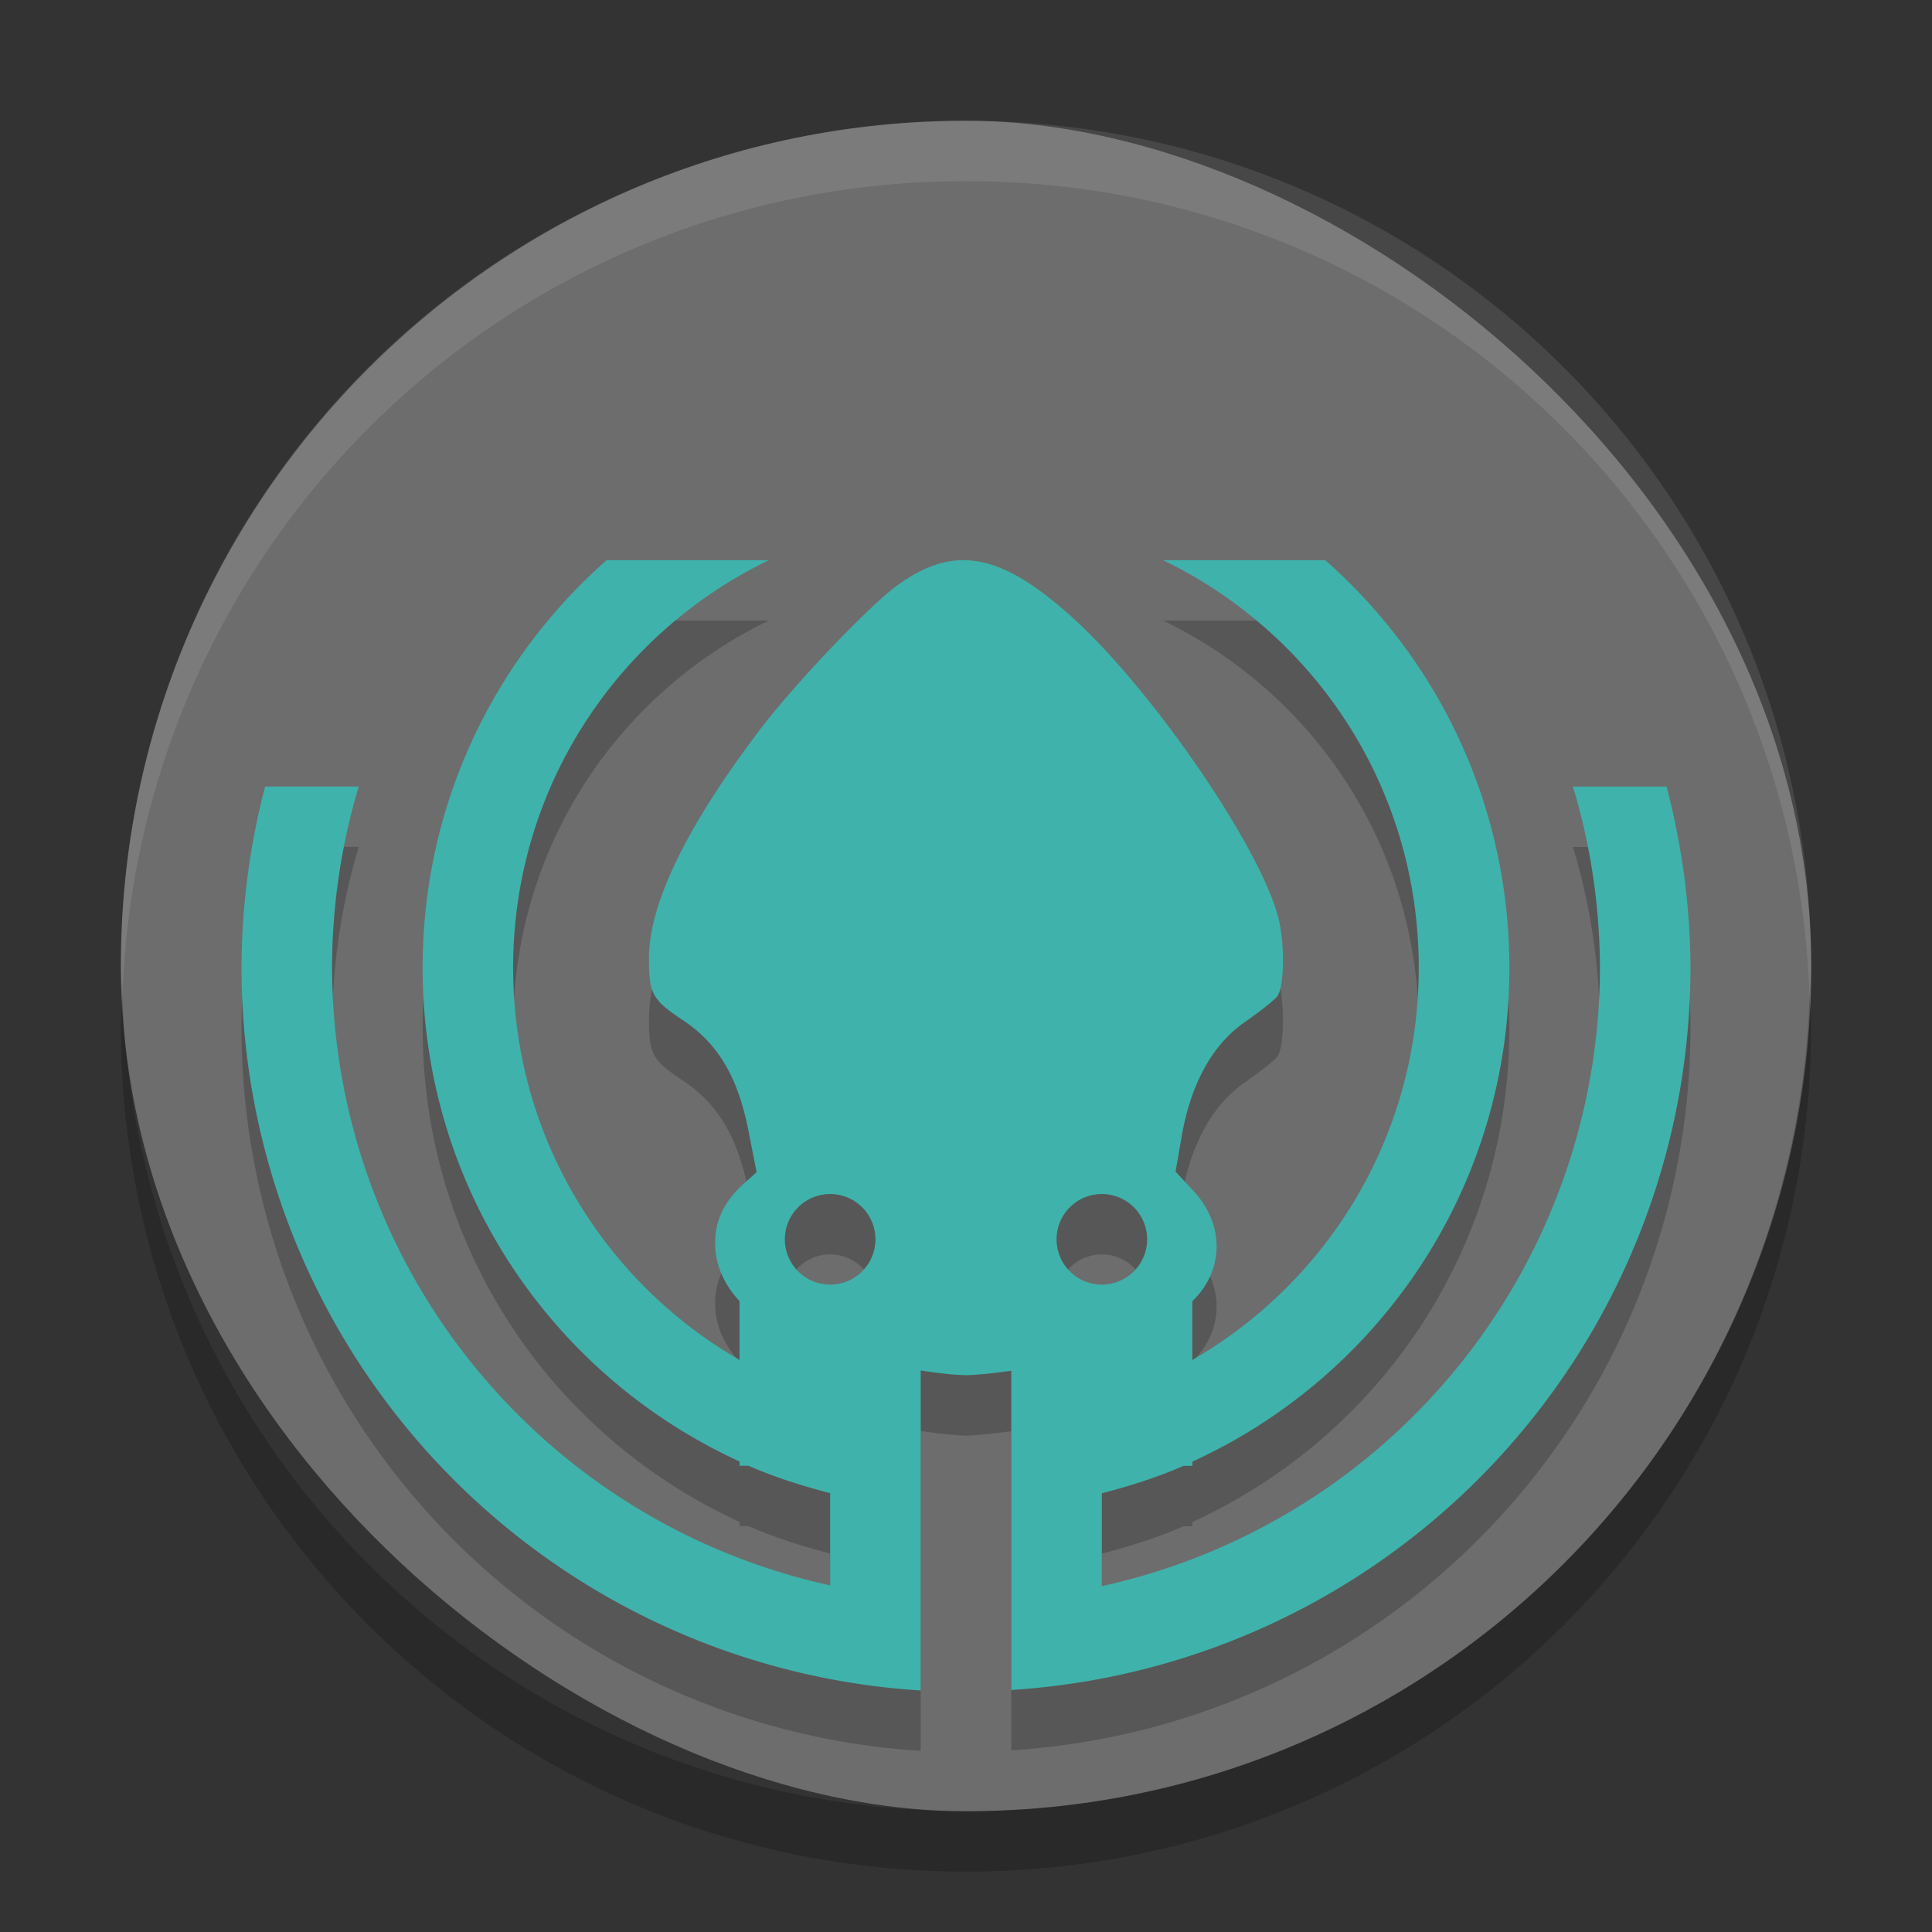 <?xml version="1.0" encoding="UTF-8" standalone="no"?>
<svg xmlns="http://www.w3.org/2000/svg" height="32" width="32" version="1">
 <rect width="100%" height="100%" fill="#333333" stroke="none"/>
 <rect transform="matrix(0,-1,-1,0,0,0)" rx="14" ry="13.999" height="27.998" width="28" y="-30" x="-30" fill="#6d6d6d"/>
 <path opacity=".2" d="m10.05 10.276c-1.868 1.647-3.05 4.053-3.05 6.751 0 3.645 2.149 6.762 5.25 8.18v0.07h0.145c0.434 0.189 0.889 0.334 1.355 0.454v1.528a10.5 10.501 0 0 1 -8.25 -10.232 10.5 10.501 0 0 1 0.442 -3h-1.551a12 12.001 0 0 0 -0.391 3 12 12.001 0 0 0 11.25 11.973v-5.3c0.258 0.04 0.515 0.072 0.766 0.078 0.26-0.011 0.497-0.042 0.734-0.073v5.286a12 12.001 0 0 0 11.25 -11.963 12 12.001 0 0 0 -0.397 -3h-1.55a10.5 10.501 0 0 1 0.447 3 10.5 10.501 0 0 1 -8.25 10.243v-1.538c0.466-0.12 0.921-0.265 1.355-0.454h0.145v-0.07c3.101-1.418 5.25-4.536 5.25-8.18 0-2.698-1.181-5.104-3.05-6.751h-2.687c2.509 1.21 4.236 3.768 4.236 6.751 0 2.785-1.507 5.202-3.75 6.496v-0.973c0.518-0.5 0.547-1.256 0.018-1.827l-0.296-0.318 0.101-0.583c0.15-0.868 0.509-1.521 1.039-1.89 0.239-0.167 0.482-0.357 0.539-0.425 0.128-0.152 0.135-0.914 0.012-1.352-0.337-1.202-2.104-3.762-3.409-4.938-0.741-0.668-1.321-0.972-1.882-0.938-0.336 0.021-0.665 0.163-1.018 0.422-0.471 0.345-1.68 1.614-2.252 2.365-1.221 1.603-1.852 2.899-1.852 3.799 0 0.597 0.053 0.693 0.57 1.036 0.571 0.38 0.902 0.936 1.075 1.812l0.138 0.7-0.217 0.195c-0.356 0.322-0.506 0.682-0.463 1.119 0.03 0.3 0.184 0.597 0.397 0.822v0.974c-2.243-1.294-3.75-3.71-3.75-6.496 0-2.982 1.728-5.54 4.236-6.751h-2.687zm3.7 10.501a0.75 0.75 0 0 1 0.75 0.75 0.75 0.75 0 0 1 -0.75 0.75 0.75 0.75 0 0 1 -0.75 -0.75 0.75 0.75 0 0 1 0.75 -0.75zm4.5 0a0.75 0.75 0 0 1 0.75 0.75 0.75 0.75 0 0 1 -0.75 0.75 0.75 0.75 0 0 1 -0.75 -0.75 0.75 0.75 0 0 1 0.75 -0.75z"/>
 <path d="m10.05 9.276c-1.868 1.647-3.05 4.053-3.05 6.751 0 3.645 2.149 6.762 5.25 8.18v0.07h0.145c0.434 0.189 0.889 0.334 1.355 0.454v1.528a10.5 10.501 0 0 1 -8.25 -10.232 10.5 10.501 0 0 1 0.442 -3h-1.551a12 12.001 0 0 0 -0.391 3 12 12.001 0 0 0 11.25 11.973v-5.3c0.258 0.04 0.515 0.072 0.766 0.078 0.26-0.011 0.497-0.042 0.734-0.073v5.286a12 12.001 0 0 0 11.25 -11.963 12 12.001 0 0 0 -0.397 -3h-1.55a10.5 10.501 0 0 1 0.447 3 10.5 10.501 0 0 1 -8.25 10.243v-1.538c0.466-0.12 0.921-0.265 1.355-0.454h0.145v-0.07c3.101-1.418 5.25-4.536 5.25-8.18 0-2.698-1.181-5.104-3.05-6.751h-2.687c2.509 1.21 4.236 3.768 4.236 6.751 0 2.785-1.507 5.202-3.75 6.496v-0.973c0.518-0.5 0.547-1.256 0.018-1.827l-0.296-0.318 0.101-0.583c0.15-0.868 0.509-1.521 1.039-1.89 0.239-0.167 0.482-0.357 0.539-0.425 0.128-0.152 0.135-0.914 0.012-1.352-0.337-1.202-2.104-3.762-3.409-4.938-0.741-0.668-1.321-0.972-1.882-0.938-0.336 0.021-0.665 0.163-1.018 0.422-0.471 0.345-1.68 1.614-2.252 2.365-1.221 1.603-1.852 2.899-1.852 3.799 0 0.597 0.053 0.693 0.57 1.036 0.571 0.38 0.902 0.936 1.075 1.812l0.138 0.7-0.217 0.195c-0.356 0.322-0.506 0.682-0.463 1.119 0.03 0.3 0.184 0.597 0.397 0.822v0.974c-2.243-1.294-3.75-3.71-3.75-6.496 0-2.982 1.728-5.54 4.236-6.751h-2.687zm3.7 10.501a0.75 0.75 0 0 1 0.75 0.75 0.75 0.75 0 0 1 -0.75 0.75 0.75 0.75 0 0 1 -0.75 -0.75 0.75 0.75 0 0 1 0.75 -0.75zm4.5 0a0.75 0.75 0 0 1 0.75 0.75 0.75 0.75 0 0 1 -0.75 0.75 0.75 0.75 0 0 1 -0.75 -0.75 0.75 0.75 0 0 1 0.75 -0.75z" fill="#3fb2ab"/>
 <path opacity=".2" d="m2.027 16.5c-0.006 0.167-0.025 0.331-0.025 0.5 0 7.756 6.243 14 13.998 14 7.755 0 13.998-6.244 13.998-14 0-0.169-0.019-0.333-0.025-0.5-0.264 7.521-6.387 13.5-13.973 13.5-7.587 0-13.709-5.979-13.973-13.5z"/>
 <path opacity=".1" d="m16 2c-7.755 0-13.998 6.244-13.998 14 0 0.169 0.019 0.333 0.025 0.5 0.264-7.521 6.386-13.5 13.973-13.5 7.586 0 13.709 5.979 13.973 13.5 0.006-0.167 0.025-0.331 0.025-0.5 0-7.756-6.243-14-13.998-14z" fill="#fff"/>
</svg>
